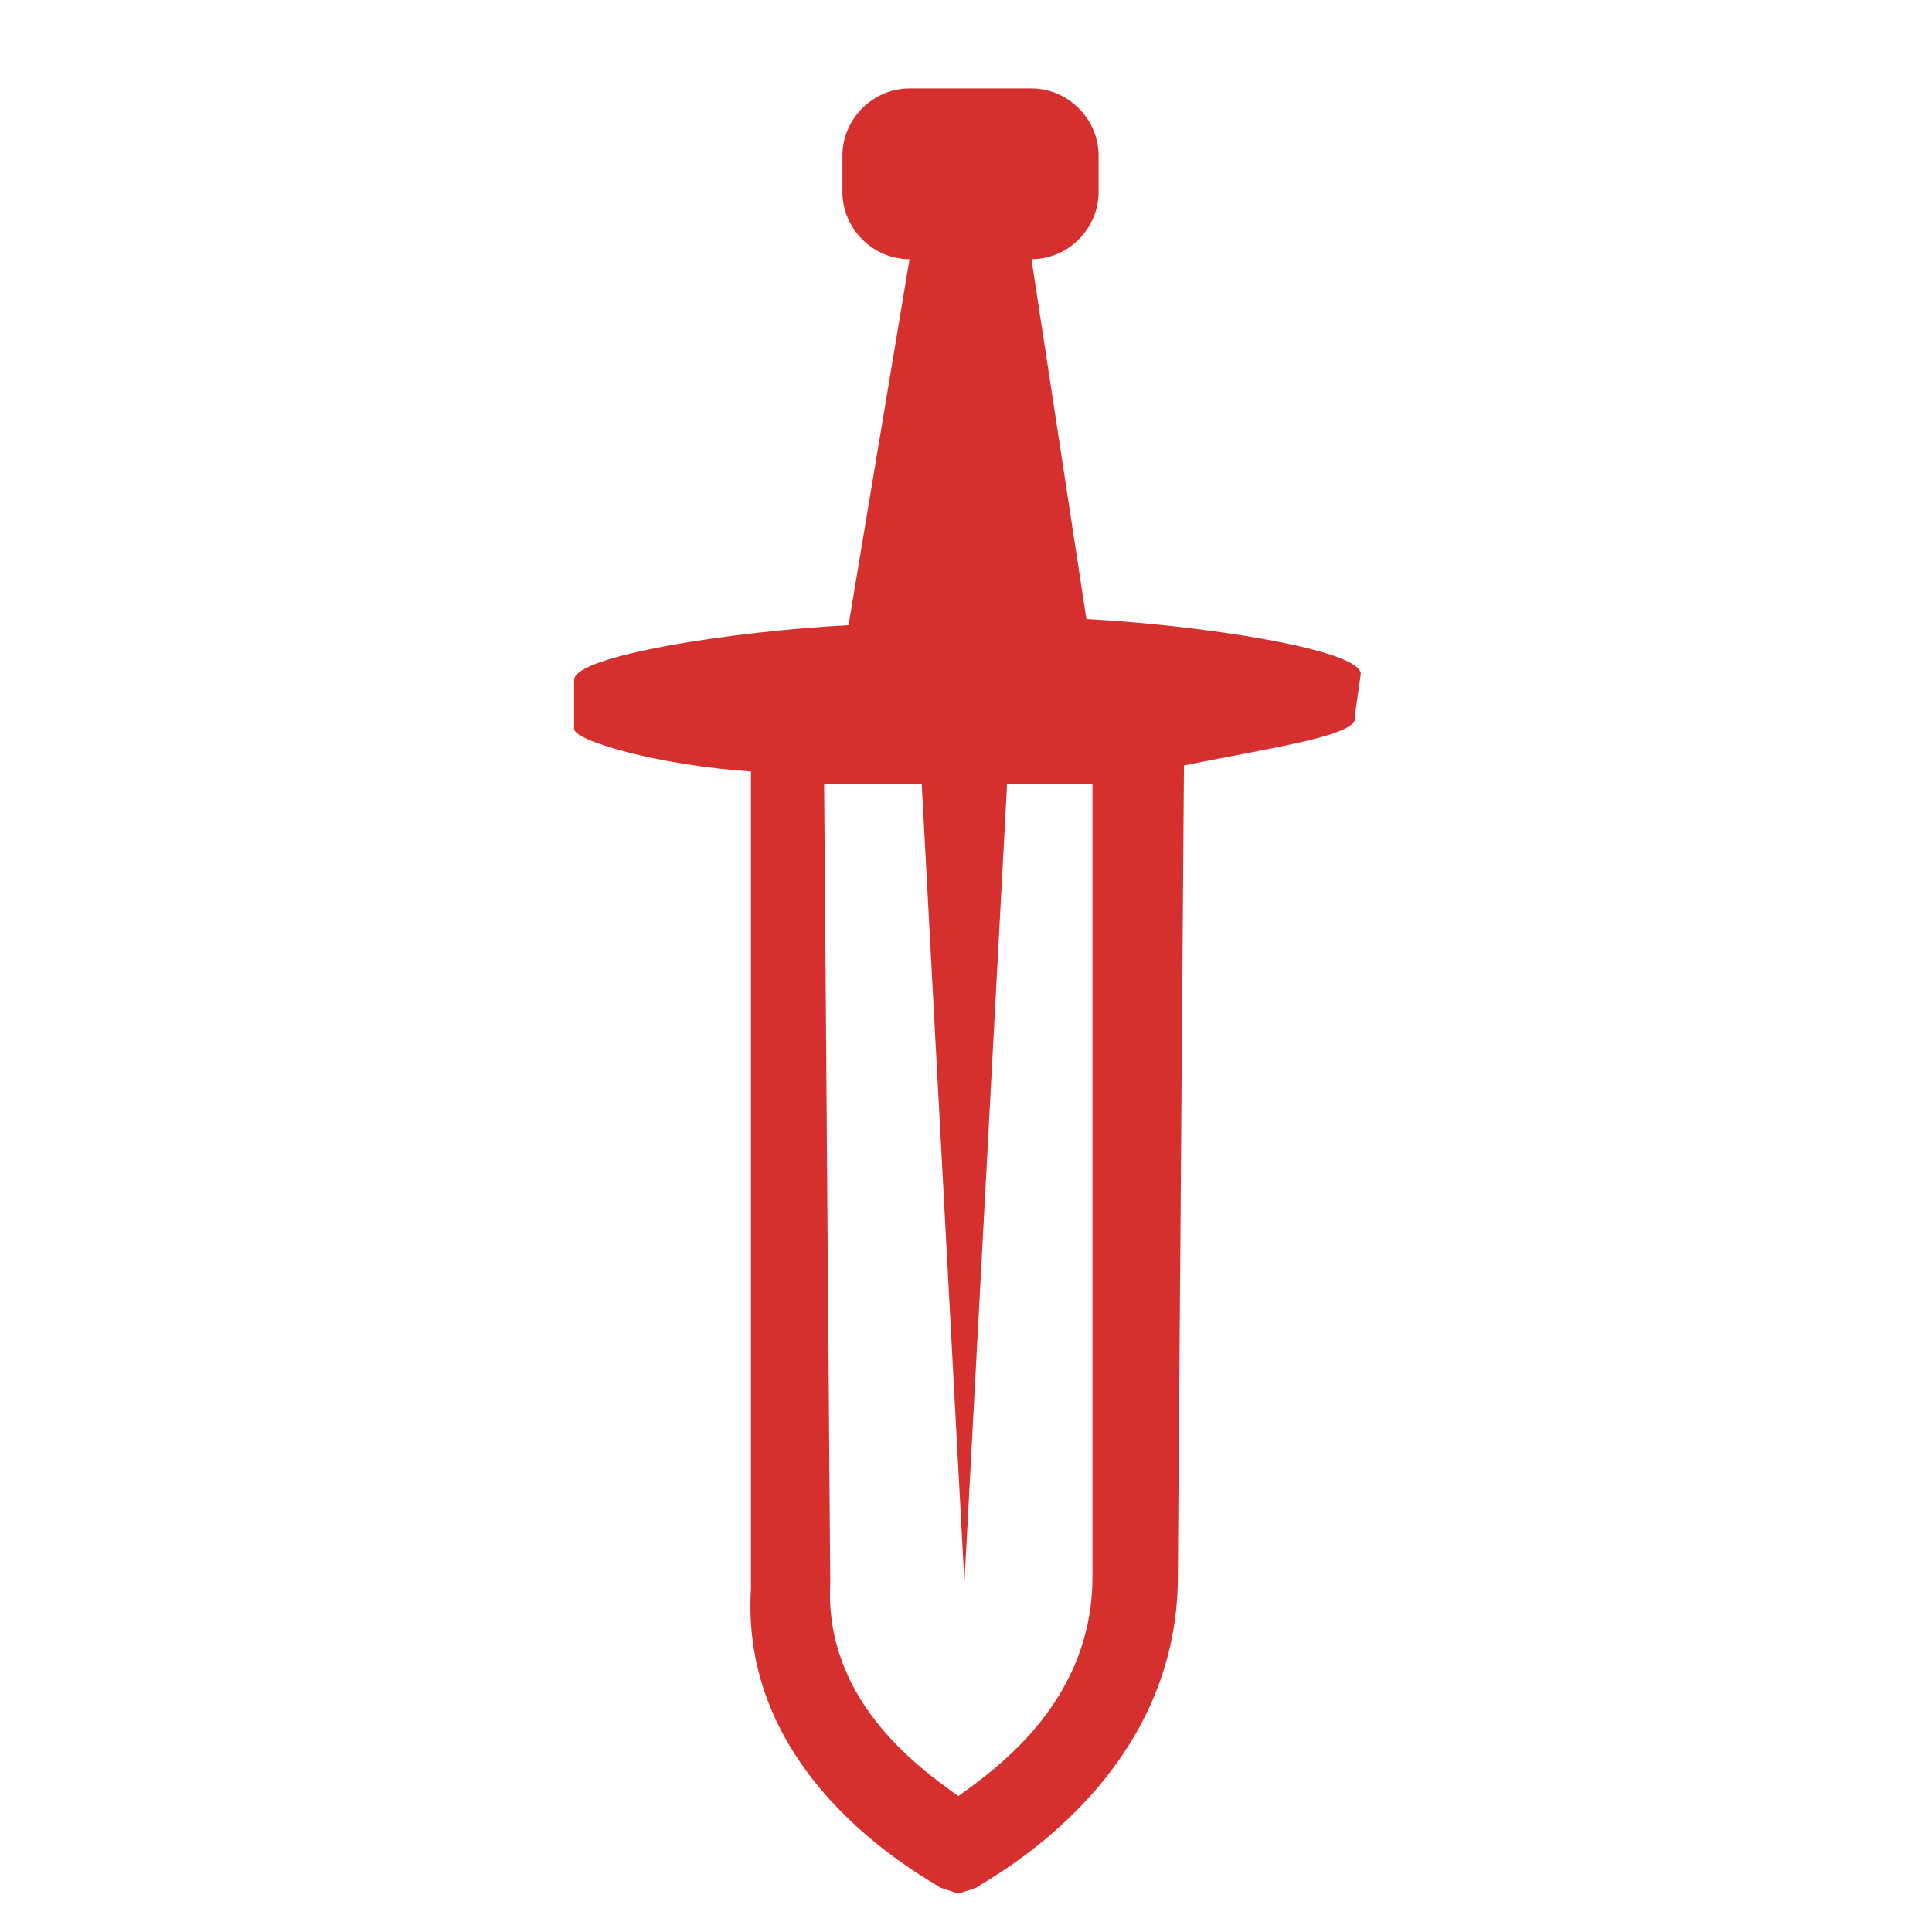 <svg width="56" height="56" viewBox="0 0 56 56" fill="none" xmlns="http://www.w3.org/2000/svg">
    <path d="M27.247 54.712L27.777 54.889L28.308 54.712C28.484 54.536 34.141 51.707 34.141 45.697L34.318 22.185C36.969 21.655 39.444 21.302 39.268 20.771L39.444 19.534C39.444 18.827 34.848 18.12 31.489 17.943L29.898 7.513C30.959 7.513 31.843 6.629 31.843 5.568L31.843 4.508C31.843 3.447 30.959 2.563 29.898 2.563L26.363 2.563C25.302 2.563 24.418 3.447 24.418 4.508V5.568C24.418 6.629 25.302 7.513 26.363 7.513L24.595 18.12C21.236 18.296 16.64 19.003 16.64 19.71L16.64 21.125C16.64 21.478 19.115 22.185 21.767 22.362L21.767 46.05C21.413 51.707 27.07 54.536 27.247 54.712ZM23.888 22.716H26.716L27.954 45.873L29.191 22.716H31.666L31.666 45.697C31.666 49.232 29.015 51.177 27.777 52.061C26.54 51.177 23.888 49.232 24.065 45.873L23.888 22.716Z" fill="#D5302E"/>
</svg>
